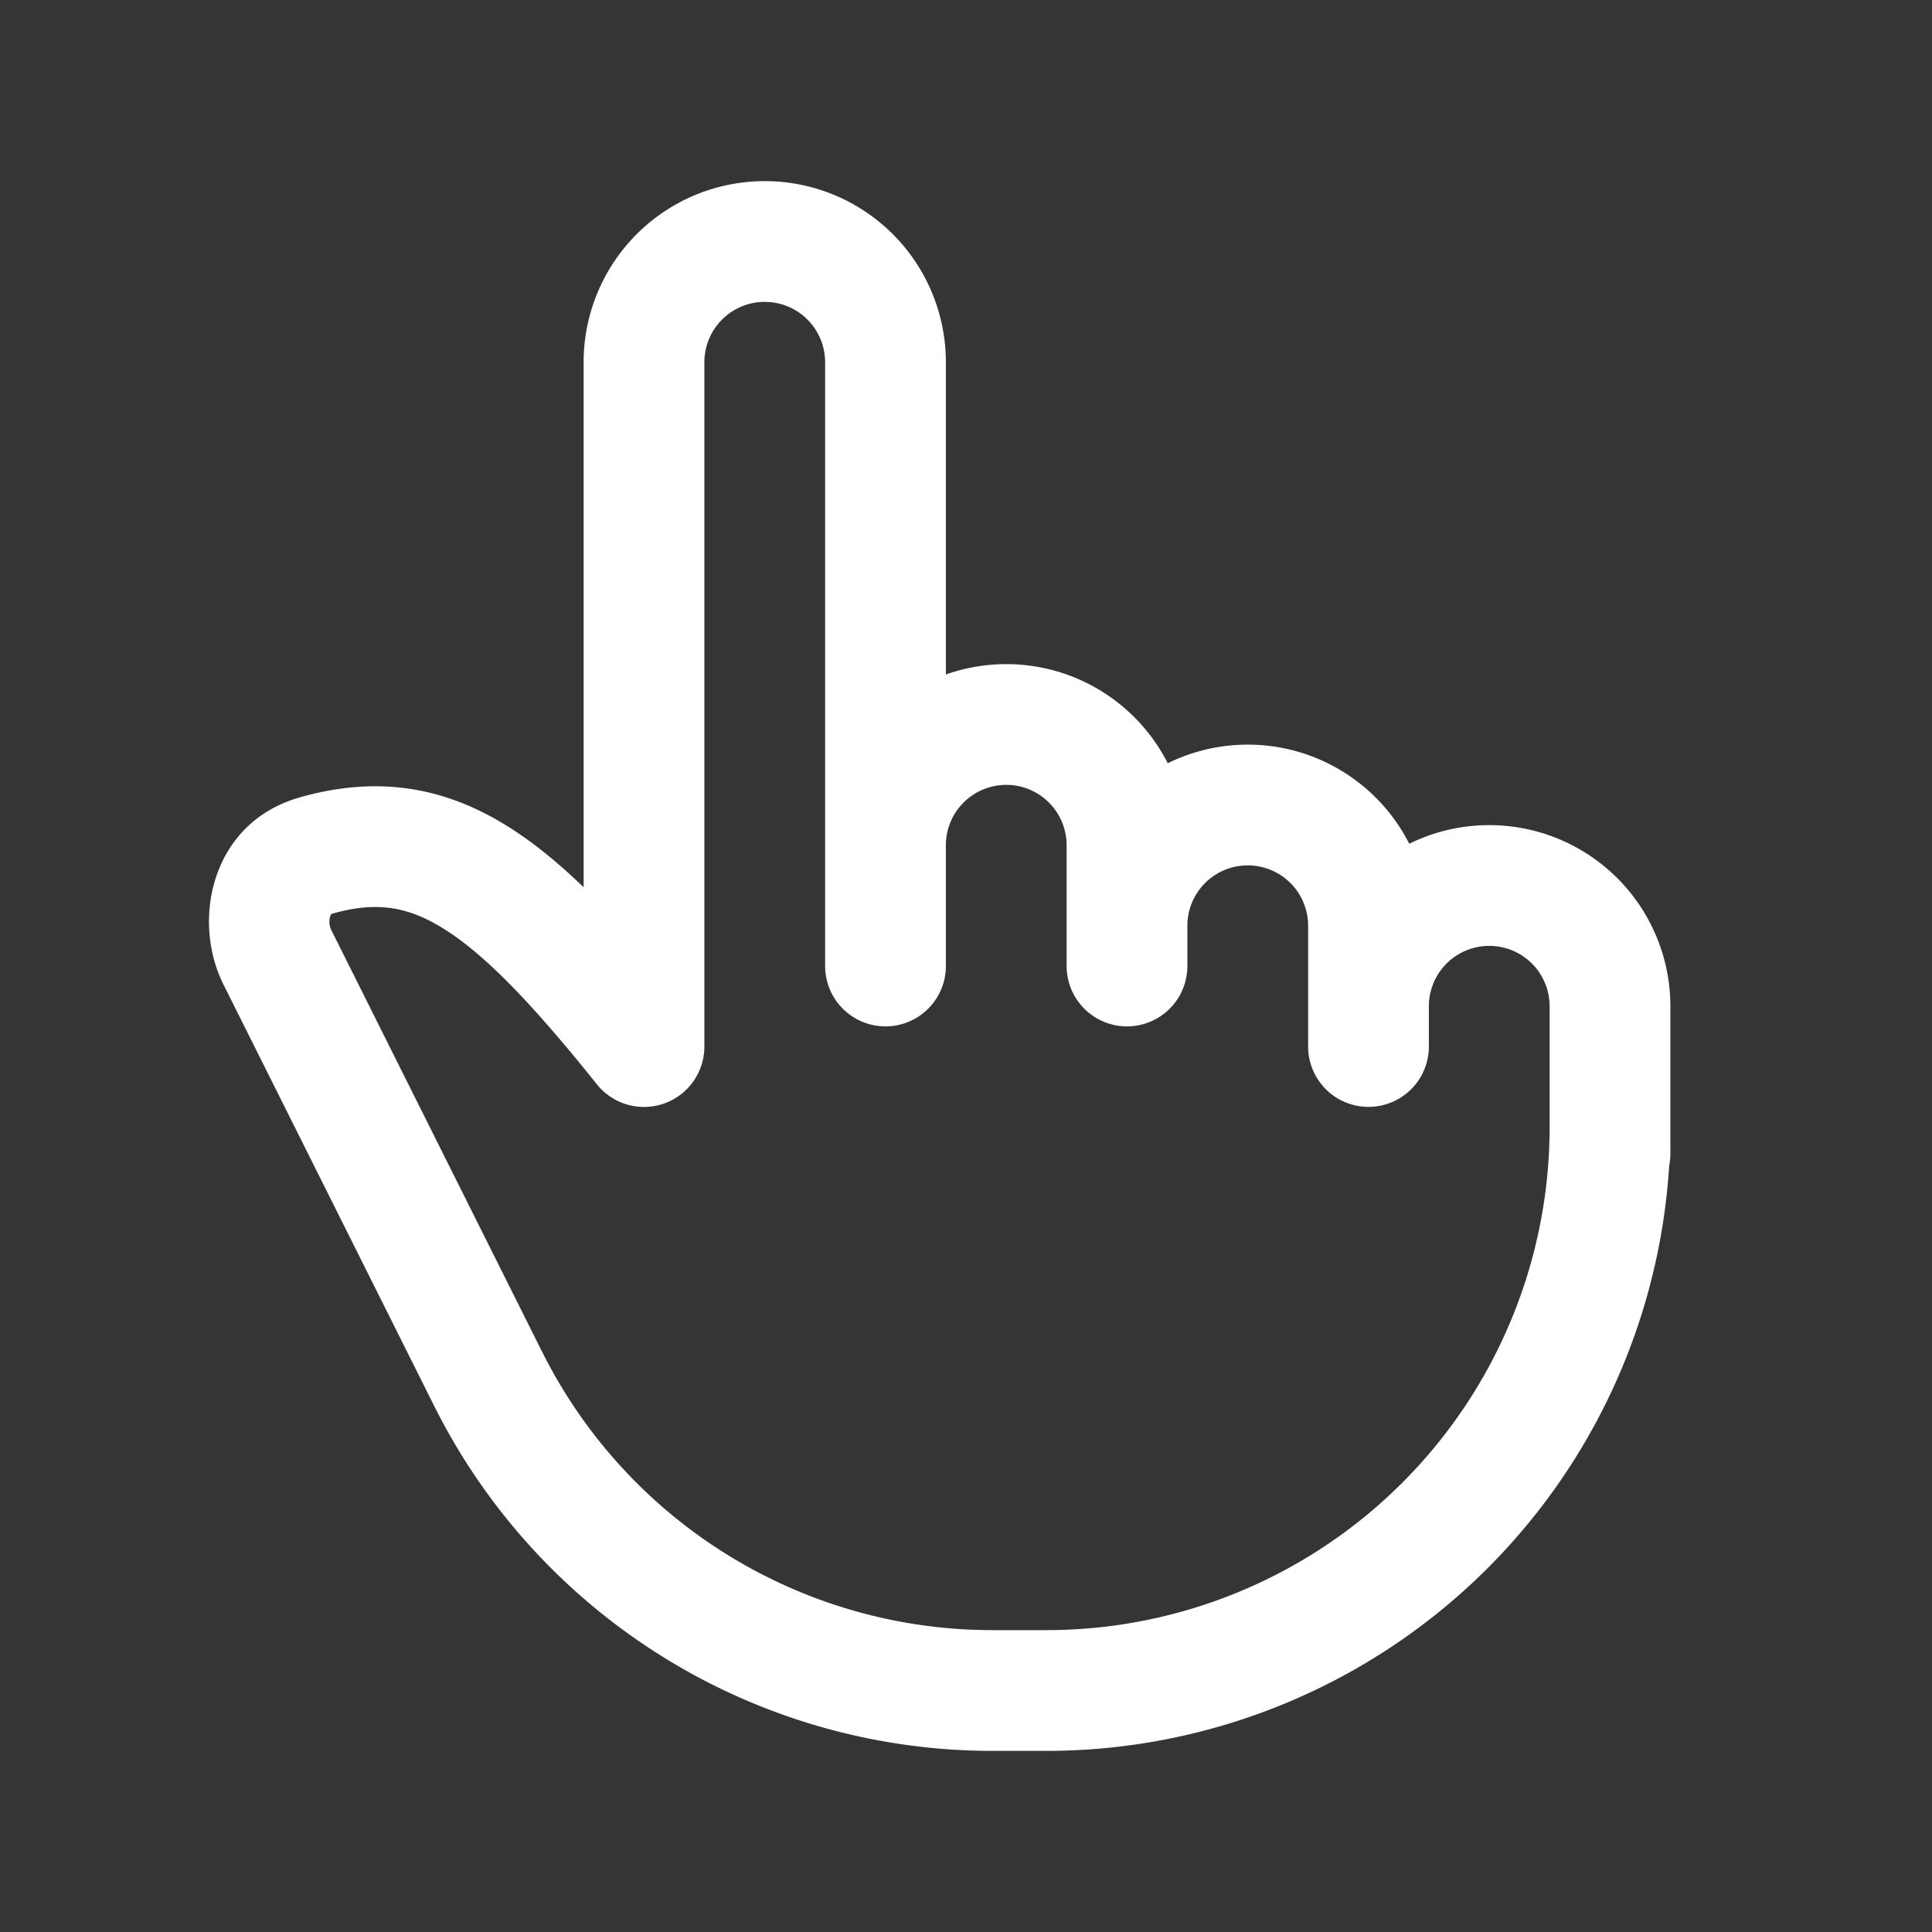 <svg xmlns="http://www.w3.org/2000/svg" width="24" height="24" fill="none"><rect width="100%" height="100%" fill="#333333" stroke="none"/><path fill="#fff" fill-opacity=".01" d="M24 0v24H0V0z"/><path fill="#FFFFFF" d="M10.25 11a.75.75 0 0 0 1.5 0zM8 13l-.586.469A.75.75 0 0 0 8.75 13zm12.75 0a.75.75 0 0 0-1.5 0zm-7.5-1a.75.75 0 0 0 1.5 0zm-3 0a.75.75 0 0 0 1.5 0zm6 1a.75.75 0 0 0 1.5 0zm3 1.333a.75.75 0 0 0 1.5 0zM6.065 17.131l-.67.335zm-2.138-6.504-.203-.722zM11.75 11V4.5h-1.5V11zm-4.5-6.5V13h1.5V4.5zm1.336 8.031c-.835-1.043-1.566-1.833-2.32-2.291-.816-.496-1.634-.591-2.542-.335l.407 1.444c.525-.148.911-.098 1.356.173.507.308 1.096.908 1.927 1.947zm-5.81-.301 2.618 5.236 1.342-.67-2.618-5.237zm9.55 9.52H13v-1.5h-.674zM20.75 14v-1h-1.5v1zm-6-2v-1.5h-1.5V12zm-4.5-1.5V12h1.5v-1.5zm2.25-2.25a2.25 2.25 0 0 0-2.25 2.25h1.5a.75.75 0 0 1 .75-.75zm2.25 2.25a2.25 2.25 0 0 0-2.25-2.25v1.5a.75.75 0 0 1 .75.75zm3 2.5v-1.5h-1.5V13zm-4.5-1.5v.5h1.5v-.5zm2.25-2.25a2.25 2.25 0 0 0-2.25 2.25h1.5a.75.75 0 0 1 .75-.75zm2.25 2.25a2.25 2.25 0 0 0-2.25-2.25v1.5a.75.75 0 0 1 .75.75zm3 2.833V12.5h-1.5v1.833zm-4.5-1.833v.5h1.5v-.5zm2.25-2.25a2.25 2.25 0 0 0-2.25 2.25h1.5a.75.75 0 0 1 .75-.75zm2.25 2.25a2.25 2.25 0 0 0-2.25-2.25v1.5a.75.75 0 0 1 .75.75zM5.394 17.466a7.75 7.75 0 0 0 6.932 4.284v-1.5a6.25 6.25 0 0 1-5.59-3.455zm-1.67-7.56c-1.092.307-1.352 1.515-.948 2.324l1.342-.671a.232.232 0 0 1-.016-.175.078.078 0 0 1 .016-.03s.002-.002.013-.005zM9.5 2.25A2.25 2.25 0 0 0 7.25 4.5h1.5a.75.75 0 0 1 .75-.75zm3.5 19.5A7.75 7.75 0 0 0 20.75 14h-1.5A6.25 6.25 0 0 1 13 20.25zM11.75 4.5A2.25 2.25 0 0 0 9.5 2.25v1.5a.75.75 0 0 1 .75.75z"/></svg>